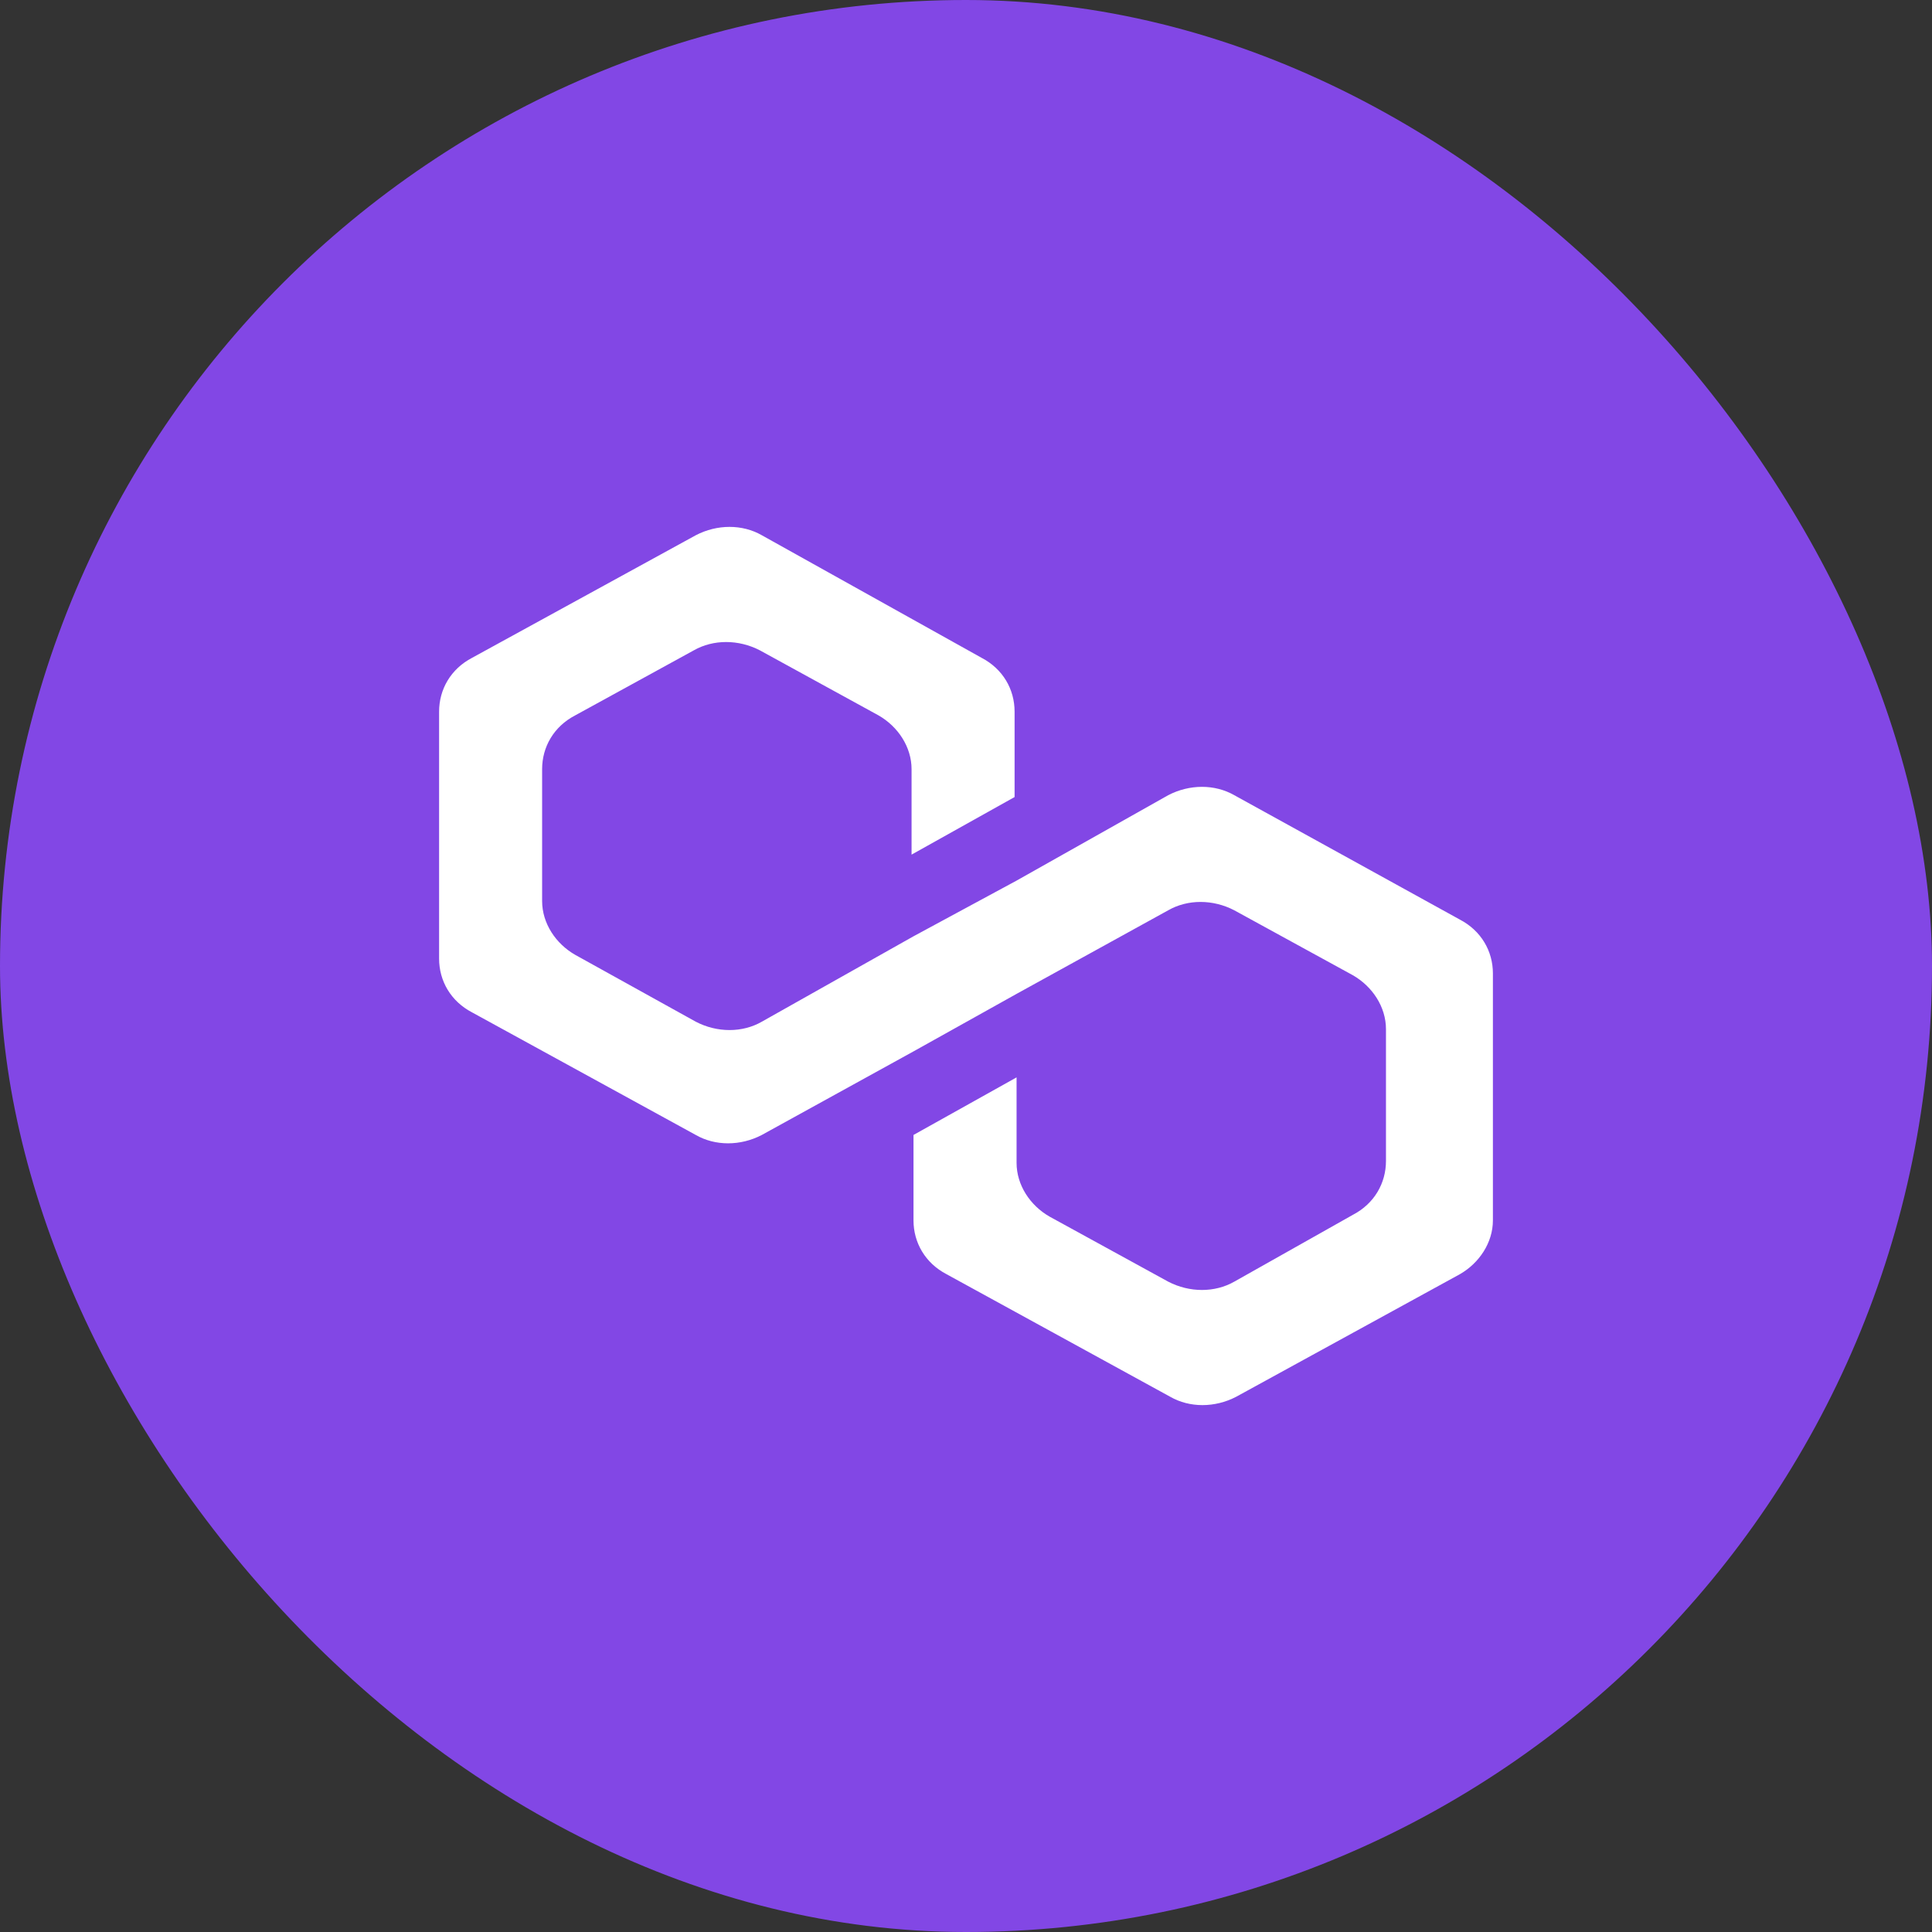 <svg width="40" height="40" viewBox="0 0 40 40" fill="none" xmlns="http://www.w3.org/2000/svg">
<rect x="0" y="0" width="40" height="40" fill="#333333" stroke="none"/>
<rect width="40" height="40" rx="20" fill="#8247E5"/>
<path d="M25.555 16.464C25.152 16.233 24.629 16.233 24.186 16.464L21.047 18.232L18.913 19.385L15.773 21.153C15.371 21.384 14.847 21.384 14.405 21.153L11.909 19.769C11.506 19.539 11.224 19.116 11.224 18.655V15.925C11.224 15.464 11.466 15.041 11.909 14.811L14.364 13.465C14.767 13.235 15.29 13.235 15.733 13.465L18.188 14.811C18.591 15.041 18.873 15.464 18.873 15.925V17.694L21.006 16.502V14.734C21.006 14.273 20.765 13.85 20.322 13.619L15.773 11.082C15.371 10.851 14.847 10.851 14.405 11.082L9.775 13.619C9.332 13.85 9.091 14.273 9.091 14.734V19.846C9.091 20.308 9.332 20.73 9.775 20.961L14.405 23.498C14.807 23.729 15.33 23.729 15.773 23.498L18.913 21.768L21.047 20.577L24.186 18.847C24.589 18.616 25.112 18.616 25.555 18.847L28.011 20.192C28.413 20.423 28.695 20.846 28.695 21.307V24.036C28.695 24.497 28.453 24.92 28.011 25.151L25.555 26.535C25.152 26.765 24.629 26.765 24.186 26.535L21.731 25.189C21.328 24.959 21.047 24.536 21.047 24.075V22.306L18.913 23.498V25.266C18.913 25.727 19.155 26.15 19.597 26.381L24.227 28.918C24.629 29.149 25.152 29.149 25.595 28.918L30.225 26.381C30.627 26.15 30.909 25.727 30.909 25.266V20.154C30.909 19.693 30.667 19.27 30.225 19.039L25.555 16.464Z" fill="white"/>
</svg>

